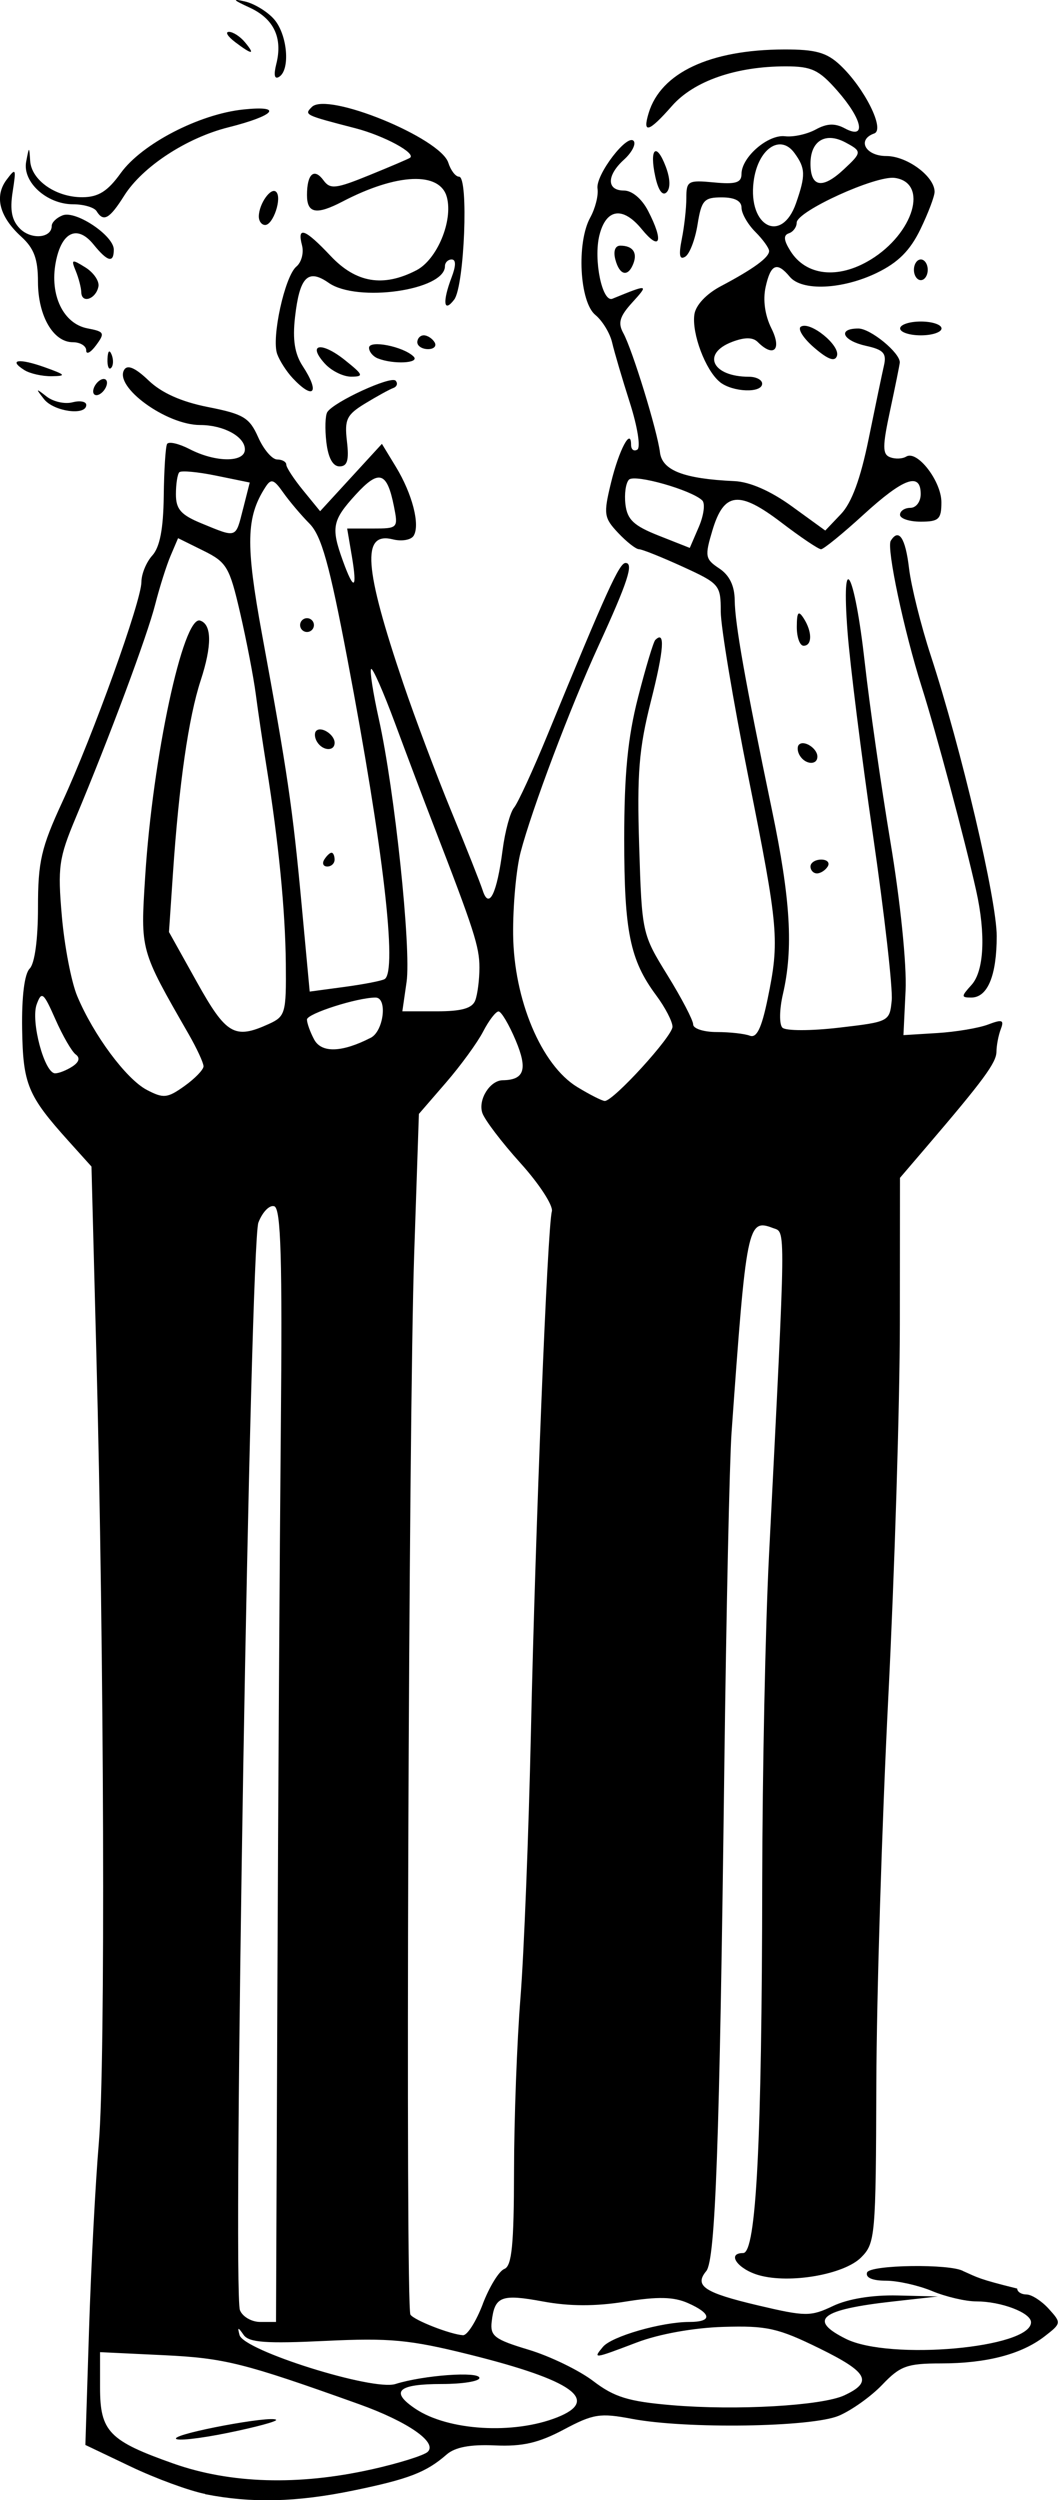 <?xml version="1.0" encoding="UTF-8" standalone="no"?>
<svg
   xmlns:dc="http://purl.org/dc/elements/1.1/"
   xmlns:cc="http://creativecommons.org/ns#"
   xmlns:rdf="http://www.w3.org/1999/02/22-rdf-syntax-ns#"
   xmlns:svg="http://www.w3.org/2000/svg"
   xmlns="http://www.w3.org/2000/svg"
   xmlns:sodipodi="http://sodipodi.sourceforge.net/DTD/sodipodi-0.dtd"
   xmlns:inkscape="http://www.inkscape.org/namespaces/inkscape"
   width="40.585mm"
   height="95.898mm"
   viewBox="0 0 40.585 95.898"
   version="1.1"
   id="svg8"
   inkscape:version="1.0 (4035a4fb49, 2020-05-01)"
   sodipodi:docname="nutmegandpal.svg">
  <defs
     id="defs2" />
  <sodipodi:namedview
     id="base"
     pagecolor="#ffffff"
     bordercolor="#666666"
     borderopacity="1.0"
     inkscape:pageopacity="0.0"
     inkscape:pageshadow="2"
     inkscape:zoom="1.8390864"
     inkscape:cx="176.76198"
     inkscape:cy="72.352643"
     inkscape:document-units="mm"
     inkscape:current-layer="layer1"
     inkscape:document-rotation="0"
     showgrid="false"
     fit-margin-top="0"
     fit-margin-left="0"
     fit-margin-right="0"
     fit-margin-bottom="0"
     inkscape:window-width="1898"
     inkscape:window-height="1034"
     inkscape:window-x="10"
     inkscape:window-y="34"
     inkscape:window-maximized="0" />
  <g
     inkscape:label="Layer 1"
     inkscape:groupmode="layer"
     id="layer1"
     transform="translate(-78.309,-32.569)">
    <path
       style="fill:#000000;stroke-width:0.265"
       d="m 86.183,128.232 c -0.618,-0.122 -1.906,-0.595 -2.861,-1.051 l -1.738,-0.829 0.14,-4.41 c 0.077,-2.426 0.247,-5.66 0.377,-7.188 0.256,-2.988 0.206,-18.686 -0.097,-30.295 l -0.186,-7.144 -0.873,-0.97 c -1.576,-1.752 -1.754,-2.18 -1.787,-4.31 -0.019,-1.242 0.09,-2.113 0.289,-2.312 0.194,-0.194 0.319,-1.116 0.319,-2.346 0,-1.761 0.122,-2.291 0.933,-4.047 1.18,-2.555 3.035,-7.713 3.035,-8.44 0,-0.304 0.188,-0.76 0.417,-1.013 0.289,-0.319 0.424,-1.018 0.439,-2.27 0.012,-0.995 0.069,-1.898 0.127,-2.006 0.058,-0.109 0.45,-0.019 0.871,0.198 0.993,0.513 2.115,0.518 2.115,0.008 0,-0.49 -0.817,-0.935 -1.716,-0.935 -1.299,0 -3.315,-1.469 -2.912,-2.122 0.126,-0.204 0.431,-0.069 0.935,0.414 0.499,0.478 1.26,0.818 2.286,1.02 1.355,0.267 1.583,0.406 1.917,1.157 0.208,0.469 0.536,0.853 0.728,0.853 0.192,0 0.35,0.089 0.35,0.198 7.94e-4,0.109 0.293,0.556 0.65,0.992 l 0.648,0.794 1.185,-1.292 1.185,-1.292 0.538,0.885 c 0.629,1.035 0.935,2.226 0.679,2.641 -0.099,0.161 -0.457,0.223 -0.795,0.138 -1.209,-0.304 -1.11,1.073 0.4,5.535 0.443,1.31 1.272,3.512 1.841,4.895 0.57,1.382 1.112,2.752 1.206,3.043 0.239,0.741 0.543,0.117 0.761,-1.561 0.093,-0.713 0.29,-1.443 0.439,-1.622 0.149,-0.179 0.729,-1.441 1.289,-2.805 2.266,-5.517 2.749,-6.58 2.988,-6.58 0.323,0 0.085,0.73 -1.036,3.175 -1.084,2.364 -2.563,6.285 -2.99,7.923 -0.169,0.647 -0.297,2.066 -0.286,3.154 0.026,2.498 1.081,5.009 2.458,5.849 0.482,0.294 0.958,0.535 1.058,0.536 0.333,0.002 2.597,-2.481 2.597,-2.847 0,-0.199 -0.281,-0.741 -0.625,-1.204 -1.006,-1.355 -1.227,-2.438 -1.227,-5.999 0,-2.493 0.136,-3.891 0.53,-5.429 0.291,-1.139 0.589,-2.131 0.661,-2.203 0.388,-0.388 0.335,0.362 -0.164,2.336 -0.463,1.829 -0.54,2.78 -0.453,5.57 0.104,3.343 0.111,3.373 1.088,4.957 0.541,0.876 0.983,1.724 0.983,1.884 0,0.16 0.407,0.291 0.904,0.291 0.497,0 1.068,0.063 1.268,0.14 0.264,0.101 0.451,-0.283 0.683,-1.405 0.464,-2.248 0.424,-2.709 -0.739,-8.524 -0.582,-2.909 -1.058,-5.762 -1.058,-6.341 0,-1.019 -0.046,-1.073 -1.463,-1.721 -0.805,-0.368 -1.558,-0.669 -1.674,-0.669 -0.116,0 -0.475,-0.282 -0.799,-0.626 -0.546,-0.581 -0.566,-0.718 -0.275,-1.918 0.306,-1.263 0.771,-2.144 0.771,-1.462 0,0.183 0.108,0.266 0.24,0.185 0.134,-0.083 0.007,-0.879 -0.288,-1.802 -0.29,-0.909 -0.596,-1.947 -0.679,-2.306 -0.083,-0.359 -0.373,-0.835 -0.644,-1.058 -0.606,-0.498 -0.725,-2.772 -0.196,-3.734 0.194,-0.352 0.32,-0.852 0.28,-1.11 -0.082,-0.532 1.178,-2.17 1.396,-1.815 0.078,0.127 -0.093,0.443 -0.381,0.703 -0.67,0.607 -0.671,1.185 -5.3e-4,1.185 0.311,0 0.686,0.316 0.926,0.781 0.606,1.171 0.468,1.571 -0.242,0.703 -0.724,-0.886 -1.368,-0.796 -1.625,0.227 -0.235,0.936 0.107,2.6 0.5,2.438 1.381,-0.567 1.403,-0.562 0.758,0.147 -0.482,0.529 -0.556,0.782 -0.345,1.167 0.351,0.637 1.305,3.742 1.409,4.582 0.086,0.693 0.917,1.013 2.859,1.101 0.59,0.027 1.39,0.378 2.204,0.969 l 1.278,0.927 0.603,-0.634 c 0.411,-0.432 0.749,-1.351 1.061,-2.883 0.252,-1.237 0.516,-2.505 0.588,-2.818 0.106,-0.464 -0.021,-0.603 -0.686,-0.749 -0.903,-0.198 -1.112,-0.666 -0.297,-0.666 0.468,0 1.611,0.94 1.589,1.307 -0.005,0.082 -0.171,0.901 -0.368,1.822 -0.3,1.399 -0.301,1.695 -0.003,1.809 0.195,0.075 0.473,0.064 0.617,-0.025 0.422,-0.261 1.351,0.943 1.351,1.752 0,0.65 -0.1,0.744 -0.794,0.744 -0.437,0 -0.794,-0.119 -0.794,-0.265 0,-0.146 0.179,-0.265 0.397,-0.265 0.22,0 0.397,-0.235 0.397,-0.529 0,-0.854 -0.654,-0.618 -2.199,0.794 -0.796,0.728 -1.527,1.323 -1.625,1.323 -0.097,0 -0.782,-0.461 -1.52,-1.024 -1.629,-1.242 -2.204,-1.176 -2.647,0.303 -0.297,0.992 -0.278,1.098 0.263,1.457 0.39,0.259 0.587,0.662 0.593,1.215 0.01,0.914 0.404,3.134 1.429,8.051 0.714,3.425 0.826,5.313 0.42,7.064 -0.136,0.587 -0.144,1.159 -0.019,1.285 0.126,0.126 1.092,0.126 2.17,2.33e-4 1.925,-0.224 1.944,-0.234 2.023,-1.049 0.044,-0.453 -0.28,-3.31 -0.721,-6.35 -0.441,-3.04 -0.879,-6.539 -0.973,-7.776 -0.251,-3.282 0.268,-2.351 0.663,1.191 0.179,1.601 0.622,4.696 0.985,6.879 0.38,2.283 0.625,4.696 0.578,5.68 l -0.082,1.711 1.299,-0.08 c 0.714,-0.044 1.591,-0.191 1.948,-0.327 0.542,-0.206 0.623,-0.177 0.487,0.177 -0.089,0.233 -0.164,0.622 -0.166,0.865 -0.003,0.422 -0.495,1.09 -2.709,3.679 l -0.992,1.16 -0.005,5.606 c -0.003,3.083 -0.202,9.535 -0.444,14.338 -0.242,4.802 -0.448,11.47 -0.458,14.817 -0.018,5.853 -0.041,6.107 -0.586,6.652 -0.653,0.653 -2.729,1.015 -3.914,0.681 -0.814,-0.229 -1.26,-0.851 -0.609,-0.851 0.501,0 0.719,-4.252 0.732,-14.287 0.006,-4.147 0.121,-9.743 0.258,-12.435 0.657,-13 0.65,-12.405 0.154,-12.595 -0.971,-0.372 -1.021,-0.125 -1.588,7.833 -0.078,1.091 -0.204,6.925 -0.28,12.965 -0.181,14.388 -0.339,18.785 -0.691,19.21 -0.472,0.568 -0.076,0.83 1.983,1.316 1.83,0.431 2.017,0.433 2.882,0.022 0.577,-0.274 1.508,-0.425 2.473,-0.402 l 1.548,0.038 -1.72,0.192 c -2.785,0.311 -3.278,0.701 -1.811,1.433 1.68,0.838 7.103,0.353 7.103,-0.635 0,-0.365 -1.143,-0.801 -2.102,-0.801 -0.409,0 -1.172,-0.179 -1.694,-0.397 -0.522,-0.218 -1.321,-0.397 -1.774,-0.397 -0.517,0 -0.785,-0.117 -0.72,-0.313 0.1,-0.301 3.224,-0.344 3.698,-0.051 0.544,0.24 0.564,0.297 2.062,0.666 0,0.125 0.16,0.227 0.356,0.227 0.196,0 0.58,0.247 0.853,0.549 0.489,0.54 0.486,0.558 -0.157,1.056 -0.892,0.69 -2.223,1.038 -3.979,1.039 -1.299,0.001 -1.563,0.097 -2.249,0.817 -0.427,0.448 -1.179,0.984 -1.669,1.191 -1.05,0.441 -5.852,0.513 -7.934,0.118 -1.223,-0.232 -1.484,-0.191 -2.616,0.412 -0.96,0.511 -1.584,0.655 -2.639,0.607 -0.944,-0.043 -1.53,0.067 -1.852,0.348 -0.786,0.686 -1.451,0.943 -3.574,1.381 -2.185,0.451 -3.903,0.494 -5.694,0.141 z m 6.363,-0.939 c 1.047,-0.234 2.023,-0.538 2.169,-0.676 0.385,-0.364 -0.763,-1.16 -2.646,-1.834 -4.424,-1.583 -5.14,-1.762 -7.492,-1.875 l -2.43,-0.116 v 1.363 c 0,1.681 0.346,2.039 2.816,2.911 2.187,0.772 4.79,0.849 7.582,0.226 z m -7.488,-1.189 c 0,-0.204 3.67,-0.889 3.842,-0.717 0.057,0.057 -0.784,0.284 -1.869,0.505 -1.085,0.221 -1.973,0.316 -1.973,0.212 z m 14.618,-0.808 c 1.677,-0.663 0.614,-1.424 -3.376,-2.416 -2.276,-0.566 -3.043,-0.638 -5.516,-0.519 -2.267,0.109 -2.927,0.061 -3.129,-0.229 -0.217,-0.311 -0.241,-0.31 -0.157,0.005 0.159,0.593 5.116,2.15 5.977,1.878 1.079,-0.34 3.224,-0.495 3.224,-0.233 0,0.128 -0.648,0.232 -1.44,0.232 -1.699,0 -2.003,0.289 -1.006,0.956 1.251,0.835 3.753,0.986 5.422,0.326 z m 11.027,-0.85 c 1.1,-0.513 0.902,-0.884 -0.958,-1.797 -1.592,-0.781 -2.018,-0.877 -3.692,-0.826 -1.133,0.034 -2.461,0.273 -3.308,0.595 -1.681,0.639 -1.698,0.641 -1.307,0.171 0.335,-0.404 2.25,-0.955 3.317,-0.955 0.885,0 0.861,-0.319 -0.056,-0.724 -0.547,-0.242 -1.156,-0.256 -2.403,-0.055 -1.142,0.184 -2.141,0.182 -3.156,-0.006 -1.607,-0.297 -1.856,-0.2 -1.969,0.768 -0.065,0.558 0.102,0.686 1.418,1.083 0.821,0.248 1.936,0.789 2.478,1.202 0.808,0.617 1.35,0.783 3.006,0.924 2.481,0.211 5.768,0.023 6.63,-0.379 z m -13.878,-3.494 c 0.254,-0.666 0.628,-1.274 0.83,-1.351 0.288,-0.111 0.368,-0.917 0.372,-3.751 0.002,-1.985 0.113,-4.979 0.247,-6.652 0.133,-1.673 0.314,-6.257 0.401,-10.186 0.177,-7.979 0.635,-19.367 0.803,-19.976 0.06,-0.218 -0.481,-1.052 -1.203,-1.852 -0.722,-0.8 -1.382,-1.669 -1.466,-1.931 -0.164,-0.511 0.295,-1.241 0.783,-1.248 0.834,-0.011 0.966,-0.418 0.498,-1.531 -0.256,-0.608 -0.551,-1.106 -0.656,-1.108 -0.105,-0.002 -0.372,0.345 -0.592,0.771 -0.22,0.425 -0.864,1.31 -1.432,1.966 l -1.032,1.193 -0.181,5.376 c -0.216,6.401 -0.337,40.391 -0.144,40.681 0.142,0.215 1.521,0.755 2.016,0.79 0.162,0.011 0.503,-0.524 0.757,-1.189 z m -7.875,-12.217 c 0.029,-7.094 0.088,-16.698 0.131,-21.342 0.061,-6.554 0.004,-8.469 -0.251,-8.554 -0.181,-0.061 -0.455,0.221 -0.609,0.625 -0.315,0.829 -0.996,40.966 -0.708,41.717 0.096,0.249 0.446,0.453 0.779,0.453 h 0.605 z m -2.834,-35.266 c 0,-0.131 -0.258,-0.689 -0.574,-1.239 -1.864,-3.249 -1.844,-3.178 -1.665,-6.027 0.287,-4.571 1.459,-10.036 2.107,-9.83 0.453,0.144 0.461,0.957 0.023,2.296 -0.465,1.422 -0.832,3.974 -1.064,7.401 l -0.152,2.249 1.069,1.918 c 1.126,2.021 1.447,2.208 2.758,1.611 0.639,-0.291 0.673,-0.412 0.655,-2.315 -0.019,-2.038 -0.279,-4.688 -0.742,-7.564 -0.14,-0.873 -0.326,-2.123 -0.411,-2.778 -0.086,-0.655 -0.355,-2.052 -0.598,-3.105 -0.409,-1.771 -0.514,-1.95 -1.412,-2.394 l -0.97,-0.48 -0.287,0.674 c -0.158,0.371 -0.423,1.21 -0.59,1.865 -0.307,1.21 -1.756,5.097 -3.049,8.184 -0.648,1.547 -0.697,1.891 -0.532,3.784 0.1,1.145 0.364,2.52 0.588,3.055 0.624,1.493 1.88,3.186 2.671,3.601 0.64,0.335 0.788,0.32 1.444,-0.148 0.402,-0.287 0.732,-0.628 0.732,-0.759 z m -5.027,0.006 c 0.256,-0.168 0.3,-0.331 0.125,-0.459 -0.15,-0.109 -0.5,-0.715 -0.779,-1.347 -0.457,-1.035 -0.528,-1.093 -0.717,-0.581 -0.24,0.648 0.297,2.658 0.708,2.652 0.146,-0.002 0.445,-0.121 0.663,-0.265 z m 11.443,-1.1 c 0.496,-0.254 0.649,-1.542 0.183,-1.542 -0.702,0 -2.631,0.618 -2.631,0.843 0,0.138 0.124,0.482 0.275,0.765 0.282,0.526 1.063,0.503 2.172,-0.066 z m 4.007,-1.431 c 0.088,-0.23 0.161,-0.797 0.161,-1.261 0,-0.8 -0.205,-1.435 -1.763,-5.465 -0.366,-0.946 -1.029,-2.704 -1.475,-3.907 -0.446,-1.203 -0.858,-2.139 -0.917,-2.081 -0.059,0.059 0.075,0.924 0.297,1.923 0.606,2.728 1.246,8.807 1.063,10.084 l -0.162,1.124 h 1.318 c 0.958,0 1.362,-0.114 1.479,-0.419 z m -3.477,-0.818 c 0.498,-0.295 -0.053,-5.039 -1.423,-12.257 -0.695,-3.664 -1,-4.752 -1.459,-5.216 -0.319,-0.322 -0.772,-0.858 -1.007,-1.191 -0.362,-0.514 -0.465,-0.545 -0.682,-0.208 -0.742,1.149 -0.765,2.191 -0.128,5.66 0.974,5.299 1.169,6.629 1.511,10.299 l 0.315,3.391 1.337,-0.18 c 0.735,-0.099 1.426,-0.233 1.535,-0.298 z m -2.315,-4.584 c 0.09,-0.146 0.216,-0.265 0.28,-0.265 0.064,0 0.117,0.119 0.117,0.265 0,0.146 -0.126,0.265 -0.28,0.265 -0.154,0 -0.207,-0.119 -0.117,-0.265 z m -0.275,-4.516 c -0.096,-0.155 -0.111,-0.346 -0.033,-0.423 0.19,-0.19 0.706,0.144 0.706,0.457 0,0.338 -0.457,0.316 -0.672,-0.033 z m -0.651,-4.48 c 0,-0.146 0.119,-0.265 0.265,-0.265 0.146,0 0.265,0.119 0.265,0.265 0,0.146 -0.119,0.265 -0.265,0.265 -0.146,0 -0.265,-0.119 -0.265,-0.265 z m 1.984,-2.646 -0.179,-1.058 h 0.982 c 0.965,0 0.979,-0.015 0.812,-0.852 -0.267,-1.333 -0.572,-1.426 -1.466,-0.448 -0.901,0.986 -0.954,1.263 -0.493,2.537 0.426,1.179 0.561,1.108 0.344,-0.18 z m 13.443,-2.135 c -0.411,-0.401 -2.59,-1.019 -2.811,-0.798 -0.123,0.123 -0.184,0.55 -0.136,0.95 0.07,0.585 0.32,0.82 1.277,1.198 l 1.191,0.471 0.347,-0.806 c 0.191,-0.443 0.25,-0.9 0.132,-1.015 z m -17.616,0.327 0.257,-1.014 -1.285,-0.263 c -0.707,-0.145 -1.344,-0.204 -1.416,-0.132 -0.072,0.072 -0.131,0.452 -0.131,0.845 0,0.576 0.191,0.792 0.992,1.121 1.357,0.557 1.294,0.579 1.582,-0.556 z m 27.944,18.257 c 0.483,-0.533 0.552,-1.942 0.179,-3.617 -0.435,-1.953 -1.536,-6.069 -2.086,-7.805 -0.685,-2.159 -1.359,-5.341 -1.191,-5.614 0.308,-0.498 0.563,-0.116 0.701,1.05 0.082,0.691 0.458,2.201 0.835,3.354 1.17,3.581 2.529,9.361 2.529,10.759 0,1.514 -0.349,2.357 -0.976,2.357 -0.392,0 -0.391,-0.042 0.009,-0.484 z m -6.177,-4.543 c 0,-0.146 0.186,-0.265 0.412,-0.265 0.227,0 0.339,0.119 0.249,0.265 -0.09,0.146 -0.276,0.265 -0.412,0.265 -0.137,0 -0.249,-0.119 -0.249,-0.265 z m -0.408,-4.251 c -0.096,-0.155 -0.111,-0.346 -0.033,-0.423 0.19,-0.19 0.706,0.144 0.706,0.457 0,0.338 -0.457,0.316 -0.672,-0.033 z m -0.117,-4.943 c 0.003,-0.567 0.061,-0.64 0.261,-0.331 0.335,0.518 0.335,1.058 0,1.058 -0.146,0 -0.263,-0.327 -0.261,-0.728 z M 90.828,49.53 c -0.06,-0.511 -0.043,-1.031 0.037,-1.155 0.255,-0.395 2.439,-1.399 2.619,-1.205 0.095,0.103 0.054,0.231 -0.092,0.284 -0.146,0.053 -0.629,0.32 -1.075,0.591 -0.712,0.434 -0.797,0.612 -0.699,1.454 0.085,0.727 0.016,0.96 -0.285,0.96 -0.257,0 -0.435,-0.328 -0.505,-0.93 z M 79.997,47.879 c -0.329,-0.419 -0.32,-0.429 0.098,-0.101 0.254,0.199 0.7,0.3 0.992,0.223 0.292,-0.076 0.531,-0.031 0.531,0.101 0,0.426 -1.247,0.254 -1.621,-0.223 z m 1.886,-0.299 c 0,-0.146 0.119,-0.338 0.265,-0.428 0.146,-0.09 0.265,-0.044 0.265,0.101 0,0.146 -0.119,0.338 -0.265,0.428 -0.146,0.09 -0.265,0.044 -0.265,-0.101 z m 7.65,-0.51 c -0.231,-0.246 -0.497,-0.66 -0.591,-0.92 -0.226,-0.626 0.292,-2.988 0.737,-3.357 0.193,-0.16 0.29,-0.525 0.216,-0.811 -0.198,-0.755 0.111,-0.641 1.099,0.407 0.974,1.033 2.015,1.206 3.287,0.548 0.791,-0.409 1.41,-1.889 1.171,-2.8 -0.26,-0.996 -1.912,-0.929 -4.004,0.163 -1.003,0.523 -1.363,0.458 -1.363,-0.248 0,-0.814 0.274,-1.058 0.635,-0.564 0.255,0.349 0.469,0.325 1.746,-0.195 0.8,-0.326 1.506,-0.627 1.568,-0.669 0.258,-0.174 -0.989,-0.85 -2.097,-1.137 -1.953,-0.506 -1.967,-0.513 -1.665,-0.815 0.59,-0.59 4.932,1.186 5.235,2.141 0.093,0.293 0.278,0.534 0.412,0.534 0.372,0 0.205,4.199 -0.187,4.714 -0.407,0.535 -0.457,0.086 -0.097,-0.86 0.168,-0.441 0.168,-0.679 0,-0.679 -0.142,0 -0.258,0.116 -0.258,0.258 0,0.924 -3.366,1.405 -4.461,0.638 -0.796,-0.557 -1.116,-0.229 -1.291,1.325 -0.097,0.856 -0.011,1.4 0.294,1.866 0.674,1.029 0.425,1.326 -0.386,0.462 z m 16.386,0.148 c -0.548,-0.446 -1.081,-1.864 -0.973,-2.591 0.053,-0.355 0.458,-0.786 1.014,-1.08 1.243,-0.657 1.852,-1.1 1.852,-1.349 0,-0.113 -0.238,-0.444 -0.529,-0.735 -0.291,-0.291 -0.529,-0.708 -0.529,-0.926 0,-0.261 -0.261,-0.397 -0.76,-0.397 -0.68,0 -0.777,0.11 -0.927,1.043 -0.092,0.574 -0.304,1.128 -0.472,1.232 -0.219,0.135 -0.256,-0.057 -0.132,-0.679 0.096,-0.477 0.174,-1.184 0.174,-1.569 0,-0.659 0.064,-0.695 1.058,-0.601 0.837,0.08 1.058,0.012 1.058,-0.324 0,-0.644 1.018,-1.525 1.67,-1.447 0.318,0.038 0.846,-0.078 1.174,-0.257 0.435,-0.238 0.738,-0.25 1.124,-0.043 0.834,0.446 0.674,-0.346 -0.292,-1.446 -0.705,-0.803 -0.985,-0.935 -1.981,-0.935 -1.906,0 -3.523,0.562 -4.361,1.517 -0.891,1.014 -1.144,1.09 -0.894,0.269 0.468,-1.543 2.354,-2.426 5.196,-2.434 1.207,-0.003 1.632,0.115 2.149,0.601 0.933,0.877 1.729,2.472 1.307,2.621 -0.675,0.238 -0.339,0.866 0.463,0.866 0.796,0 1.852,0.782 1.852,1.372 0,0.172 -0.245,0.82 -0.545,1.439 -0.396,0.817 -0.854,1.275 -1.671,1.671 -1.323,0.64 -2.875,0.709 -3.34,0.148 -0.49,-0.59 -0.732,-0.487 -0.926,0.395 -0.109,0.497 -0.026,1.088 0.223,1.587 0.407,0.815 0.087,1.133 -0.525,0.522 -0.187,-0.187 -0.499,-0.189 -0.979,-0.007 -1.191,0.453 -0.767,1.339 0.64,1.339 0.279,0 0.508,0.119 0.508,0.265 0,0.375 -1.143,0.329 -1.628,-0.066 z m 5.781,-4.685 c 1.662,-1.013 2.239,-2.955 0.934,-3.14 -0.728,-0.103 -3.764,1.282 -3.764,1.717 0,0.17 -0.135,0.354 -0.301,0.409 -0.215,0.072 -0.198,0.265 0.059,0.675 0.598,0.958 1.833,1.094 3.072,0.338 z m -2.856,-2.168 c 0.374,-1.074 0.366,-1.344 -0.061,-1.928 -0.55,-0.752 -1.41,-0.147 -1.566,1.101 -0.217,1.733 1.081,2.393 1.627,0.827 z m 1.828,-1.294 c 0.706,-0.657 0.708,-0.696 0.069,-1.038 -0.767,-0.411 -1.342,-0.063 -1.342,0.812 0,0.908 0.455,0.989 1.273,0.226 z m -31.428,7.694 c -0.638,-0.403 -0.206,-0.462 0.786,-0.107 0.802,0.287 0.838,0.333 0.265,0.342 -0.364,0.006 -0.837,-0.1 -1.051,-0.235 z m 11.525,-0.249 c -0.688,-0.76 -0.133,-0.857 0.77,-0.135 0.711,0.569 0.736,0.635 0.239,0.636 -0.305,7.94e-4 -0.759,-0.225 -1.009,-0.502 z m -8.337,-0.181 c 0.013,-0.308 0.075,-0.371 0.16,-0.16 0.076,0.191 0.067,0.419 -0.021,0.507 -0.088,0.088 -0.15,-0.068 -0.139,-0.347 z m 10.364,-0.021 c -0.182,-0.073 -0.331,-0.256 -0.331,-0.405 0,-0.309 1.312,-0.052 1.707,0.334 0.266,0.26 -0.775,0.313 -1.376,0.071 z m 16.746,-0.409 c -0.418,-0.359 -0.647,-0.723 -0.51,-0.807 0.357,-0.221 1.517,0.721 1.382,1.123 -0.079,0.236 -0.342,0.14 -0.872,-0.316 z m -27.925,0.106 c 0,-0.173 -0.231,-0.315 -0.514,-0.315 -0.753,0 -1.338,-1.014 -1.338,-2.321 0,-0.874 -0.151,-1.282 -0.64,-1.727 -0.839,-0.764 -1.041,-1.547 -0.564,-2.184 0.356,-0.475 0.374,-0.439 0.233,0.463 -0.111,0.711 -0.033,1.098 0.283,1.415 0.432,0.432 1.216,0.363 1.216,-0.108 0,-0.135 0.189,-0.317 0.421,-0.406 0.506,-0.194 1.96,0.78 1.96,1.314 0,0.531 -0.236,0.472 -0.776,-0.194 -0.625,-0.772 -1.232,-0.485 -1.452,0.688 -0.236,1.256 0.293,2.352 1.22,2.529 0.648,0.123 0.676,0.177 0.328,0.648 -0.208,0.282 -0.379,0.372 -0.379,0.198 z m 12.7,-0.315 c 0,-0.146 0.112,-0.265 0.249,-0.265 0.137,0 0.323,0.119 0.412,0.265 0.09,0.146 -0.022,0.265 -0.249,0.265 -0.227,0 -0.412,-0.119 -0.412,-0.265 z m 18.521,-0.529 c 0,-0.146 0.357,-0.265 0.794,-0.265 0.437,0 0.794,0.119 0.794,0.265 0,0.146 -0.357,0.265 -0.794,0.265 -0.437,0 -0.794,-0.119 -0.794,-0.265 z m -31.41,-1.382 c -0.007,-0.186 -0.104,-0.558 -0.215,-0.827 -0.183,-0.444 -0.149,-0.456 0.371,-0.132 0.315,0.196 0.541,0.526 0.501,0.732 -0.093,0.483 -0.642,0.672 -0.658,0.228 z m 31.939,-0.867 c 0,-0.218 0.119,-0.397 0.265,-0.397 0.146,0 0.265,0.179 0.265,0.397 0,0.218 -0.119,0.397 -0.265,0.397 -0.146,0 -0.265,-0.179 -0.265,-0.397 z m -11.454,-0.397 c -0.083,-0.319 -0.008,-0.529 0.19,-0.529 0.474,0 0.665,0.262 0.502,0.687 -0.204,0.532 -0.531,0.457 -0.692,-0.158 z M 88.237,40.868 c 0.006,-0.486 0.469,-1.137 0.667,-0.938 0.231,0.231 -0.116,1.269 -0.424,1.269 -0.136,0 -0.245,-0.149 -0.243,-0.331 z M 82.015,40.67 c -0.09,-0.146 -0.495,-0.265 -0.901,-0.265 -1.01,0 -1.951,-0.855 -1.801,-1.636 0.113,-0.594 0.118,-0.595 0.153,-0.032 0.046,0.749 0.994,1.406 2.013,1.397 0.607,-0.005 0.962,-0.23 1.462,-0.926 0.806,-1.119 3.005,-2.261 4.7,-2.439 1.558,-0.164 1.227,0.232 -0.574,0.685 -1.607,0.404 -3.296,1.512 -3.994,2.621 -0.562,0.892 -0.794,1.023 -1.058,0.596 z m 21.433,-1.316 c -0.238,-1.085 0.033,-1.357 0.398,-0.398 0.175,0.46 0.188,0.835 0.034,0.989 -0.154,0.154 -0.317,-0.07 -0.432,-0.591 z M 88.908,35.022 c 0.252,-1.004 -0.094,-1.734 -1.026,-2.163 -0.641,-0.295 -0.683,-0.351 -0.178,-0.234 0.364,0.084 0.87,0.394 1.124,0.688 0.508,0.588 0.623,1.934 0.188,2.203 -0.178,0.11 -0.216,-0.066 -0.108,-0.494 z m -1.585,-0.843 c -0.282,-0.214 -0.386,-0.388 -0.231,-0.388 0.156,0 0.431,0.179 0.612,0.397 0.412,0.496 0.282,0.494 -0.381,-0.008 z"
       id="path1253"
       sodipodi:nodetypes="sscssscssssssssscssssssscscccsssssssssssssscsssscssssssssssssssscsssssssssssssssscssssscsscsssssssssssssssscsssscssccsccssssscsssssssccsssssssccssscsssscsssssssscsssscsscssscsssscccscssssccssssccsscssssscscsscsssssscssscssssssscssssssscssssssssssssscssssssscscsssscsccssssssscsssssssssssssssssscssssssssscssscssssscsssssssccsssssssssscsscsssssssssssssssssssssssssssssssssssssssssssscssssssssssssssssssscsssssssssscssccssssssssssssssssscscccsccssssssssssssssssssssssssssssssssssssssscssscssssssssscsscsssscsssssssssssssssscsscc" />
  </g>
</svg>
